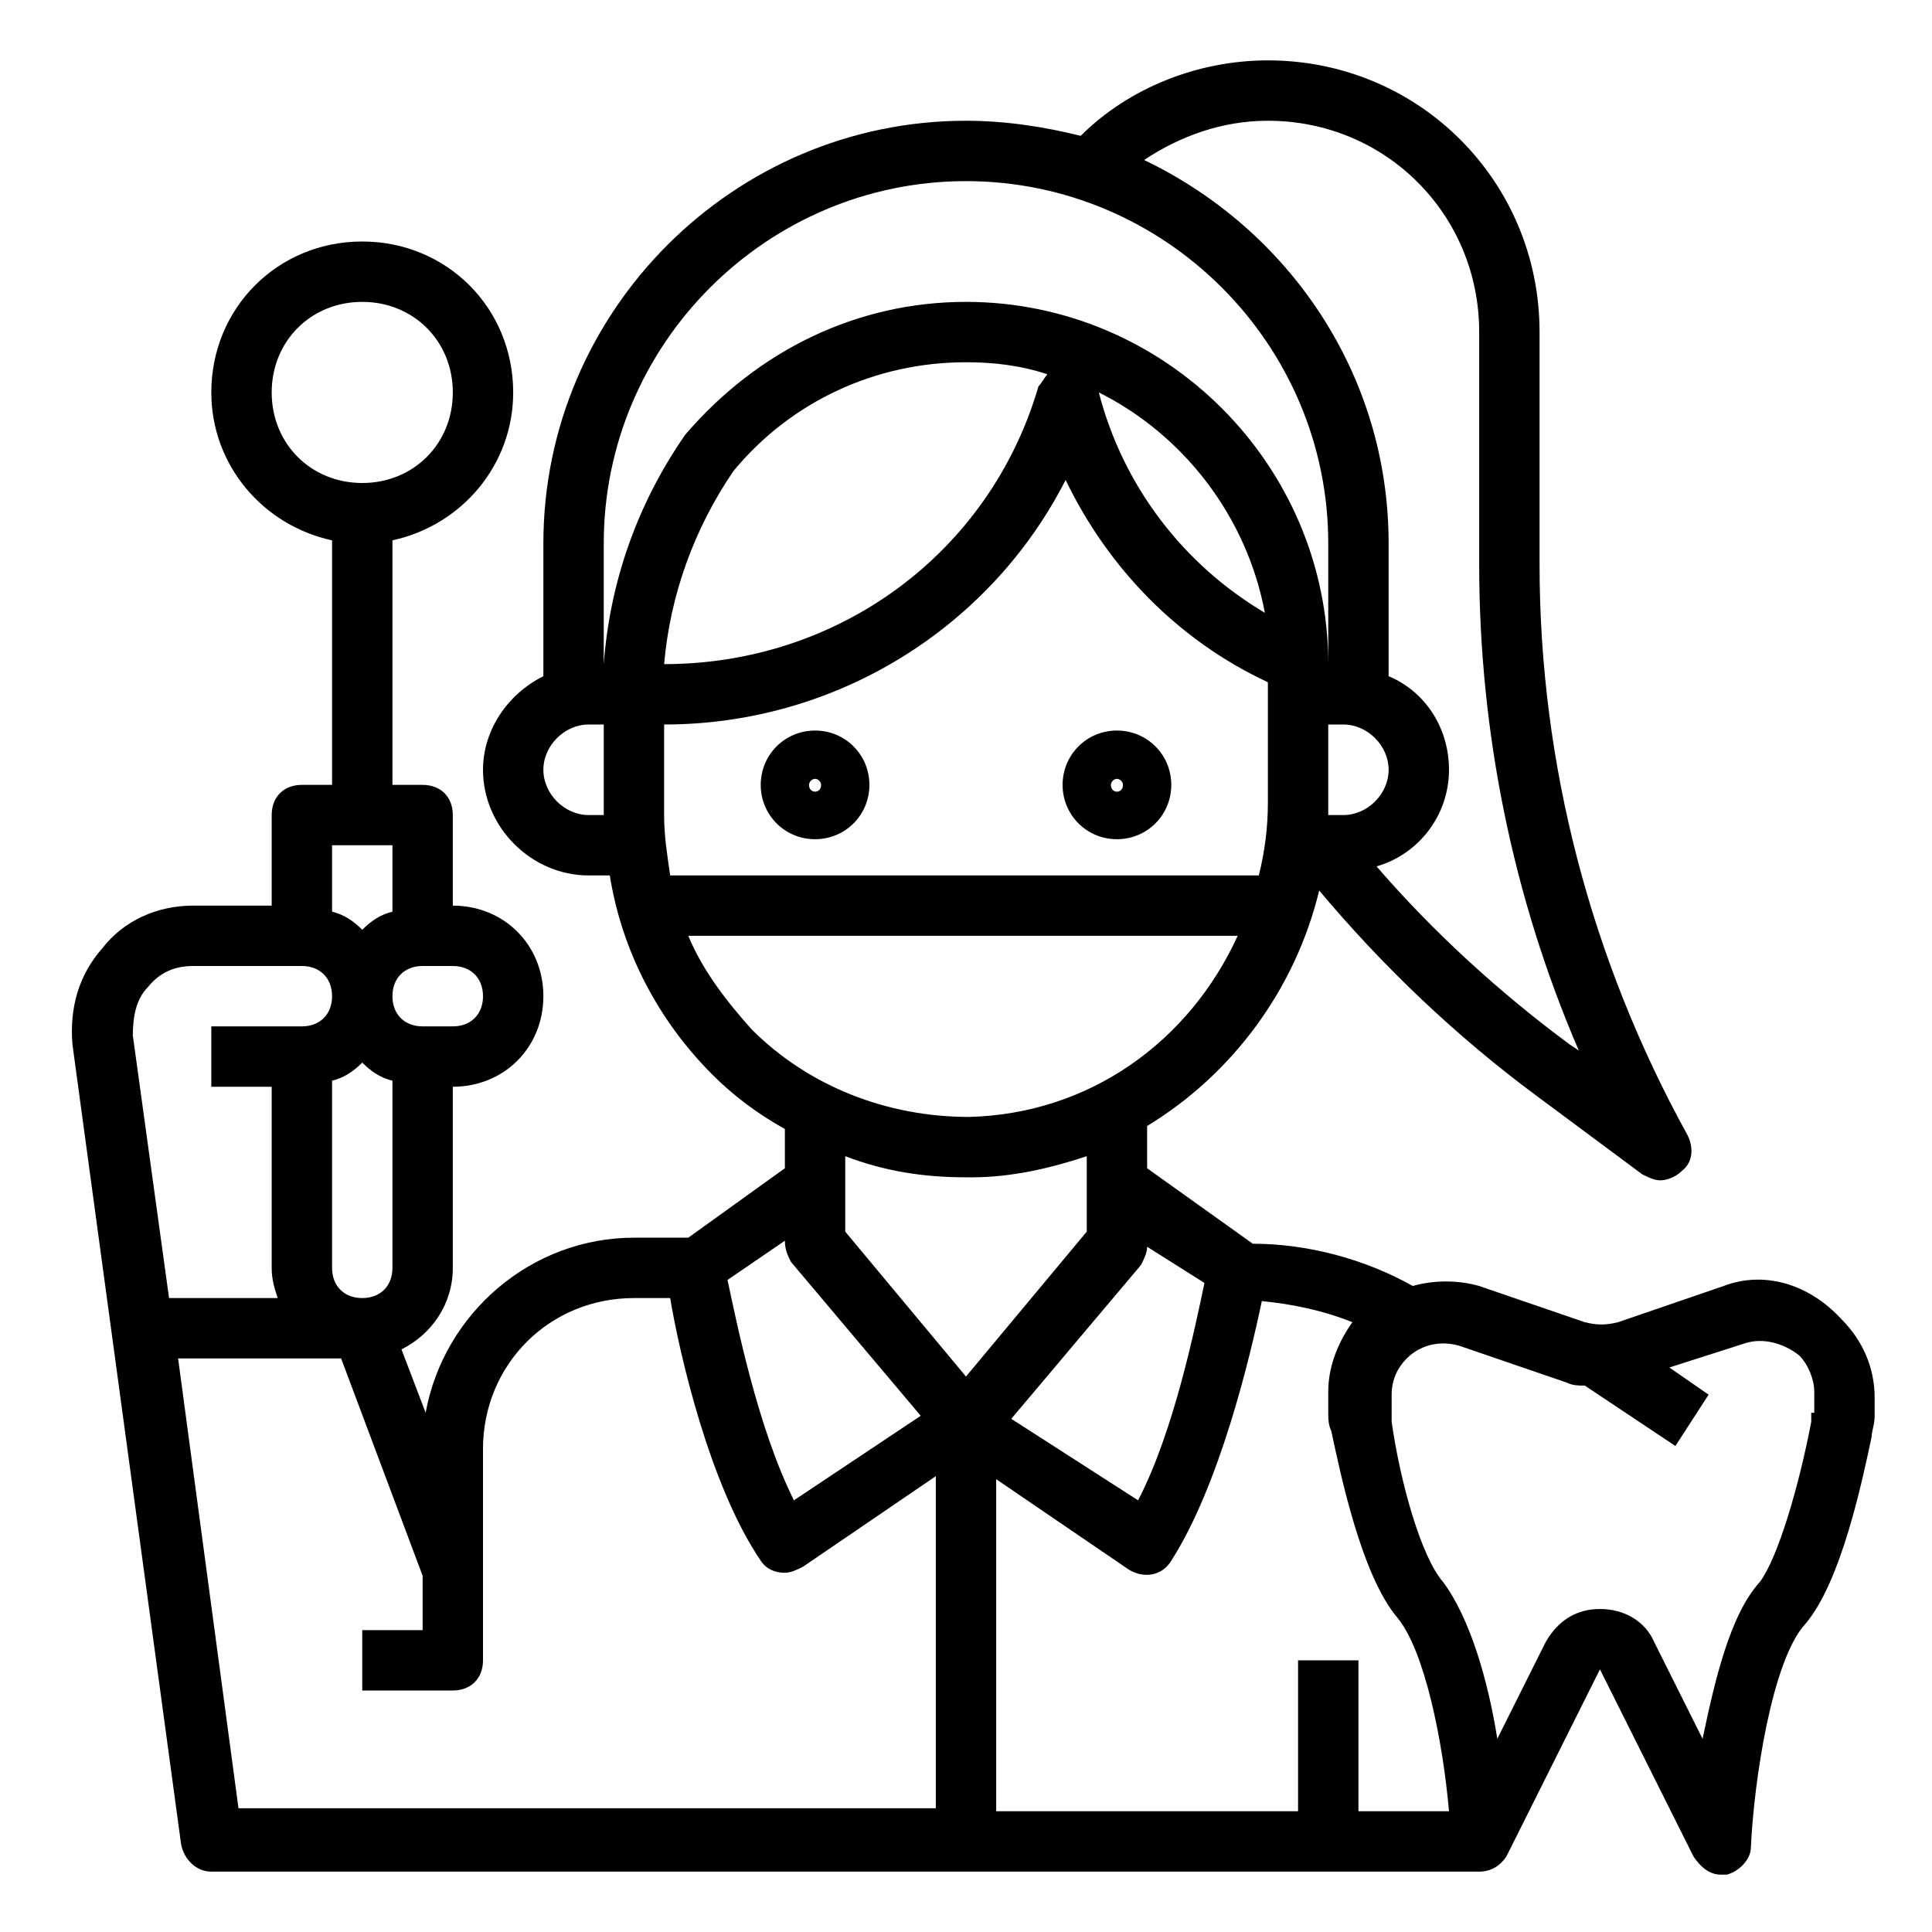 <?xml version="1.0" encoding="utf-8"?>
<!-- Generator: Adobe Illustrator 24.3.0, SVG Export Plug-In . SVG Version: 6.00 Build 0)  -->
<svg version="1.1" id="Layer_1" xmlns="http://www.w3.org/2000/svg" xmlns:xlink="http://www.w3.org/1999/xlink" x="0px" y="0px"
	 viewBox="0 0 64 64" enable-background="new 0 0 64 64" xml:space="preserve">
<path d="M37,24.2c-1,0-1.8,0.8-1.8,1.8s0.8,1.8,1.8,1.8s1.8-0.8,1.8-1.8S38,24.2,37,24.2z M36.8,26c0-0.1,0.1-0.2,0.2-0.2
	s0.2,0.1,0.2,0.2C37.2,26.3,36.8,26.3,36.8,26z"/>
<path d="M27,24.2c-1,0-1.8,0.8-1.8,1.8s0.8,1.8,1.8,1.8s1.8-0.8,1.8-1.8S28,24.2,27,24.2z M26.8,26c0-0.1,0.1-0.2,0.2-0.2
	s0.2,0.1,0.2,0.2C27.2,26.3,26.8,26.3,26.8,26z"/>
<path d="M57.1,42.6l-3.5,1.2c-0.4,0.1-0.7,0.1-1.1,0l-3.5-1.2c-0.7-0.2-1.5-0.2-2.2,0c-1.6-0.9-3.5-1.4-5.3-1.4L38,38.7v-1.4
	c2.8-1.7,4.9-4.5,5.7-7.8c2.1,2.5,4.5,4.8,7.2,6.8l3.5,2.6c0.2,0.1,0.4,0.2,0.6,0.2c0.2,0,0.5-0.1,0.7-0.3c0.4-0.3,0.4-0.8,0.2-1.2
	C52.7,31.8,51,25.3,51,18.7V11c0-5-4-9-9-9c-2.3,0-4.6,0.9-6.2,2.5C34.6,4.2,33.3,4,32,4c-7.7,0-14,6.3-14,14v4.4
	c-1.2,0.6-2,1.8-2,3.1c0,1.9,1.6,3.5,3.5,3.5h0.7c0.4,2.5,1.6,4.8,3.4,6.6c0.7,0.7,1.5,1.3,2.4,1.8v1.3L22.8,41H21
	c-3.4,0-6.3,2.5-6.9,5.8l-0.8-2.1c1-0.5,1.7-1.5,1.7-2.7v-6c1.7,0,3-1.3,3-3s-1.3-3-3-3v-3c0-0.6-0.4-1-1-1h-1v-8.1
	c2.3-0.5,4-2.5,4-4.9c0-2.8-2.2-5-5-5s-5,2.2-5,5c0,2.4,1.7,4.4,4,4.9V26h-1c-0.6,0-1,0.4-1,1v3H6.4c-1.2,0-2.3,0.5-3,1.4
	c-0.8,0.9-1.1,2-1,3.2L6,61.1C6.1,61.6,6.5,62,7,62h42v0c0.4,0,0.7-0.2,0.9-0.5l3.1-6.2l3.1,6.2c0.2,0.3,0.5,0.6,0.9,0.6
	c0.1,0,0.1,0,0.2,0c0.4-0.1,0.8-0.5,0.8-0.9c0.1-2.2,0.7-6.2,1.8-7.4c1.2-1.4,1.9-4.8,2.2-6.2c0-0.2,0.1-0.4,0.1-0.7v-0.6
	c0-1-0.4-1.9-1.1-2.6C59.9,42.5,58.4,42.1,57.1,42.6z M9,13c0-1.7,1.3-3,3-3s3,1.3,3,3s-1.3,3-3,3S9,14.7,9,13z M44.1,47.4
	c0.3,1.4,1,4.8,2.2,6.2c0.9,1.1,1.5,4.1,1.7,6.4H45v-5h-2v5H33V49l4.4,3c0.5,0.3,1.1,0.2,1.4-0.3c1.6-2.5,2.6-6.7,3-8.6
	c1,0.1,2,0.3,3,0.7c-0.5,0.7-0.8,1.5-0.8,2.3v0.6C44,47,44,47.2,44.1,47.4z M39.9,42.5c-0.3,1.4-1,4.9-2.2,7.2L33.5,47l4.3-5.1
	c0.1-0.2,0.2-0.4,0.2-0.6v0L39.9,42.5z M22,27v-3c5.7,0,10.8-3.2,13.3-8.1c1.4,2.9,3.7,5.3,6.7,6.7v4c0,0.8-0.1,1.6-0.3,2.4H22.2
	C22.1,28.3,22,27.7,22,27z M22,22c0.2-2.3,1-4.5,2.3-6.4C26.2,13.3,29,12,32,12c0.9,0,1.8,0.1,2.7,0.4c-0.1,0.1-0.2,0.3-0.3,0.4
	C32.8,18.3,27.8,22,22,22z M36.4,13c2.8,1.4,4.9,4.1,5.5,7.3C39.2,18.7,37.2,16.1,36.4,13z M44.5,24c0.8,0,1.5,0.7,1.5,1.5
	S45.3,27,44.5,27H44c0-0.1,0-0.2,0-0.4V24H44.5z M42,4c3.9,0,7,3.1,7,7v7.7c0,5.5,1.1,11,3.3,16.1l-0.3-0.2
	c-2.3-1.7-4.5-3.7-6.4-5.9C47,28.3,48,27,48,25.5c0-1.4-0.8-2.6-2-3.1V18c0-5.6-3.3-10.4-8.1-12.7C39.1,4.5,40.5,4,42,4z M32,6
	c6.6,0,12,5.4,12,12v4h0c0,0,0,0,0,0c0-6.6-5.4-12-12-12c-3.6,0-6.9,1.6-9.3,4.4c-1.6,2.3-2.5,4.9-2.7,7.6h0v-4C20,11.4,25.4,6,32,6
	z M19.5,27c-0.8,0-1.5-0.7-1.5-1.5s0.7-1.5,1.5-1.5H20v3H19.5z M22.8,31H41c-1.6,3.5-4.9,5.9-8.9,6c-2.7,0-5.3-1-7.2-2.9
	C24.1,33.2,23.3,32.2,22.8,31z M32,39c0.1,0,0.2,0,0.2,0c1.3,0,2.6-0.3,3.8-0.7v2.5l-4,4.8l-4-4.8v-2.5C29.3,38.8,30.6,39,32,39z
	 M26,41.1L26,41.1c0,0.3,0.1,0.5,0.2,0.7l4.3,5.1l-4.2,2.8c-1.2-2.4-1.9-5.9-2.2-7.3L26,41.1z M11,42v-6.2c0.4-0.1,0.7-0.3,1-0.6
	c0.3,0.3,0.6,0.5,1,0.6V42c0,0.6-0.4,1-1,1S11,42.6,11,42z M16,33c0,0.6-0.4,1-1,1h-1c-0.6,0-1-0.4-1-1s0.4-1,1-1h1
	C15.6,32,16,32.4,16,33z M13,28v2.2c-0.4,0.1-0.7,0.3-1,0.6c-0.3-0.3-0.6-0.5-1-0.6V28H13z M4.9,32.7C5.3,32.2,5.8,32,6.4,32H10
	c0.6,0,1,0.4,1,1s-0.4,1-1,1H7v2h2v6c0,0.4,0.1,0.7,0.2,1H5.6l-1.2-8.7C4.4,33.7,4.5,33.1,4.9,32.7z M5.9,45h5.4l2.7,7.2V54h-2v2h3
	c0.6,0,1-0.4,1-1v-7c0-2.8,2.2-5,5-5h1.2c0.3,1.8,1.3,6.2,3,8.7c0.2,0.3,0.5,0.4,0.8,0.4c0.2,0,0.4-0.1,0.6-0.2l4.4-3v11H7.9L5.9,45
	z M60,46.8c0,0.1,0,0.2,0,0.3c-0.4,2.1-1.1,4.5-1.7,5.3c-1,1.1-1.5,3.3-1.9,5.2l-1.6-3.2c-0.3-0.7-1-1.1-1.8-1.1s-1.4,0.4-1.8,1.1
	l-1.6,3.2c-0.3-1.9-0.9-4-1.8-5.2c-0.7-0.8-1.4-3.2-1.7-5.3c0-0.1,0-0.2,0-0.3v-0.6c0-0.5,0.2-0.9,0.5-1.2c0.5-0.5,1.2-0.6,1.8-0.4
	l3.5,1.2c0.2,0.1,0.4,0.1,0.6,0.1l3,2l1.1-1.7l-1.3-0.9l2.5-0.8c0.6-0.2,1.3,0,1.8,0.4c0.3,0.3,0.5,0.8,0.5,1.2V46.8z"/>
</svg>
